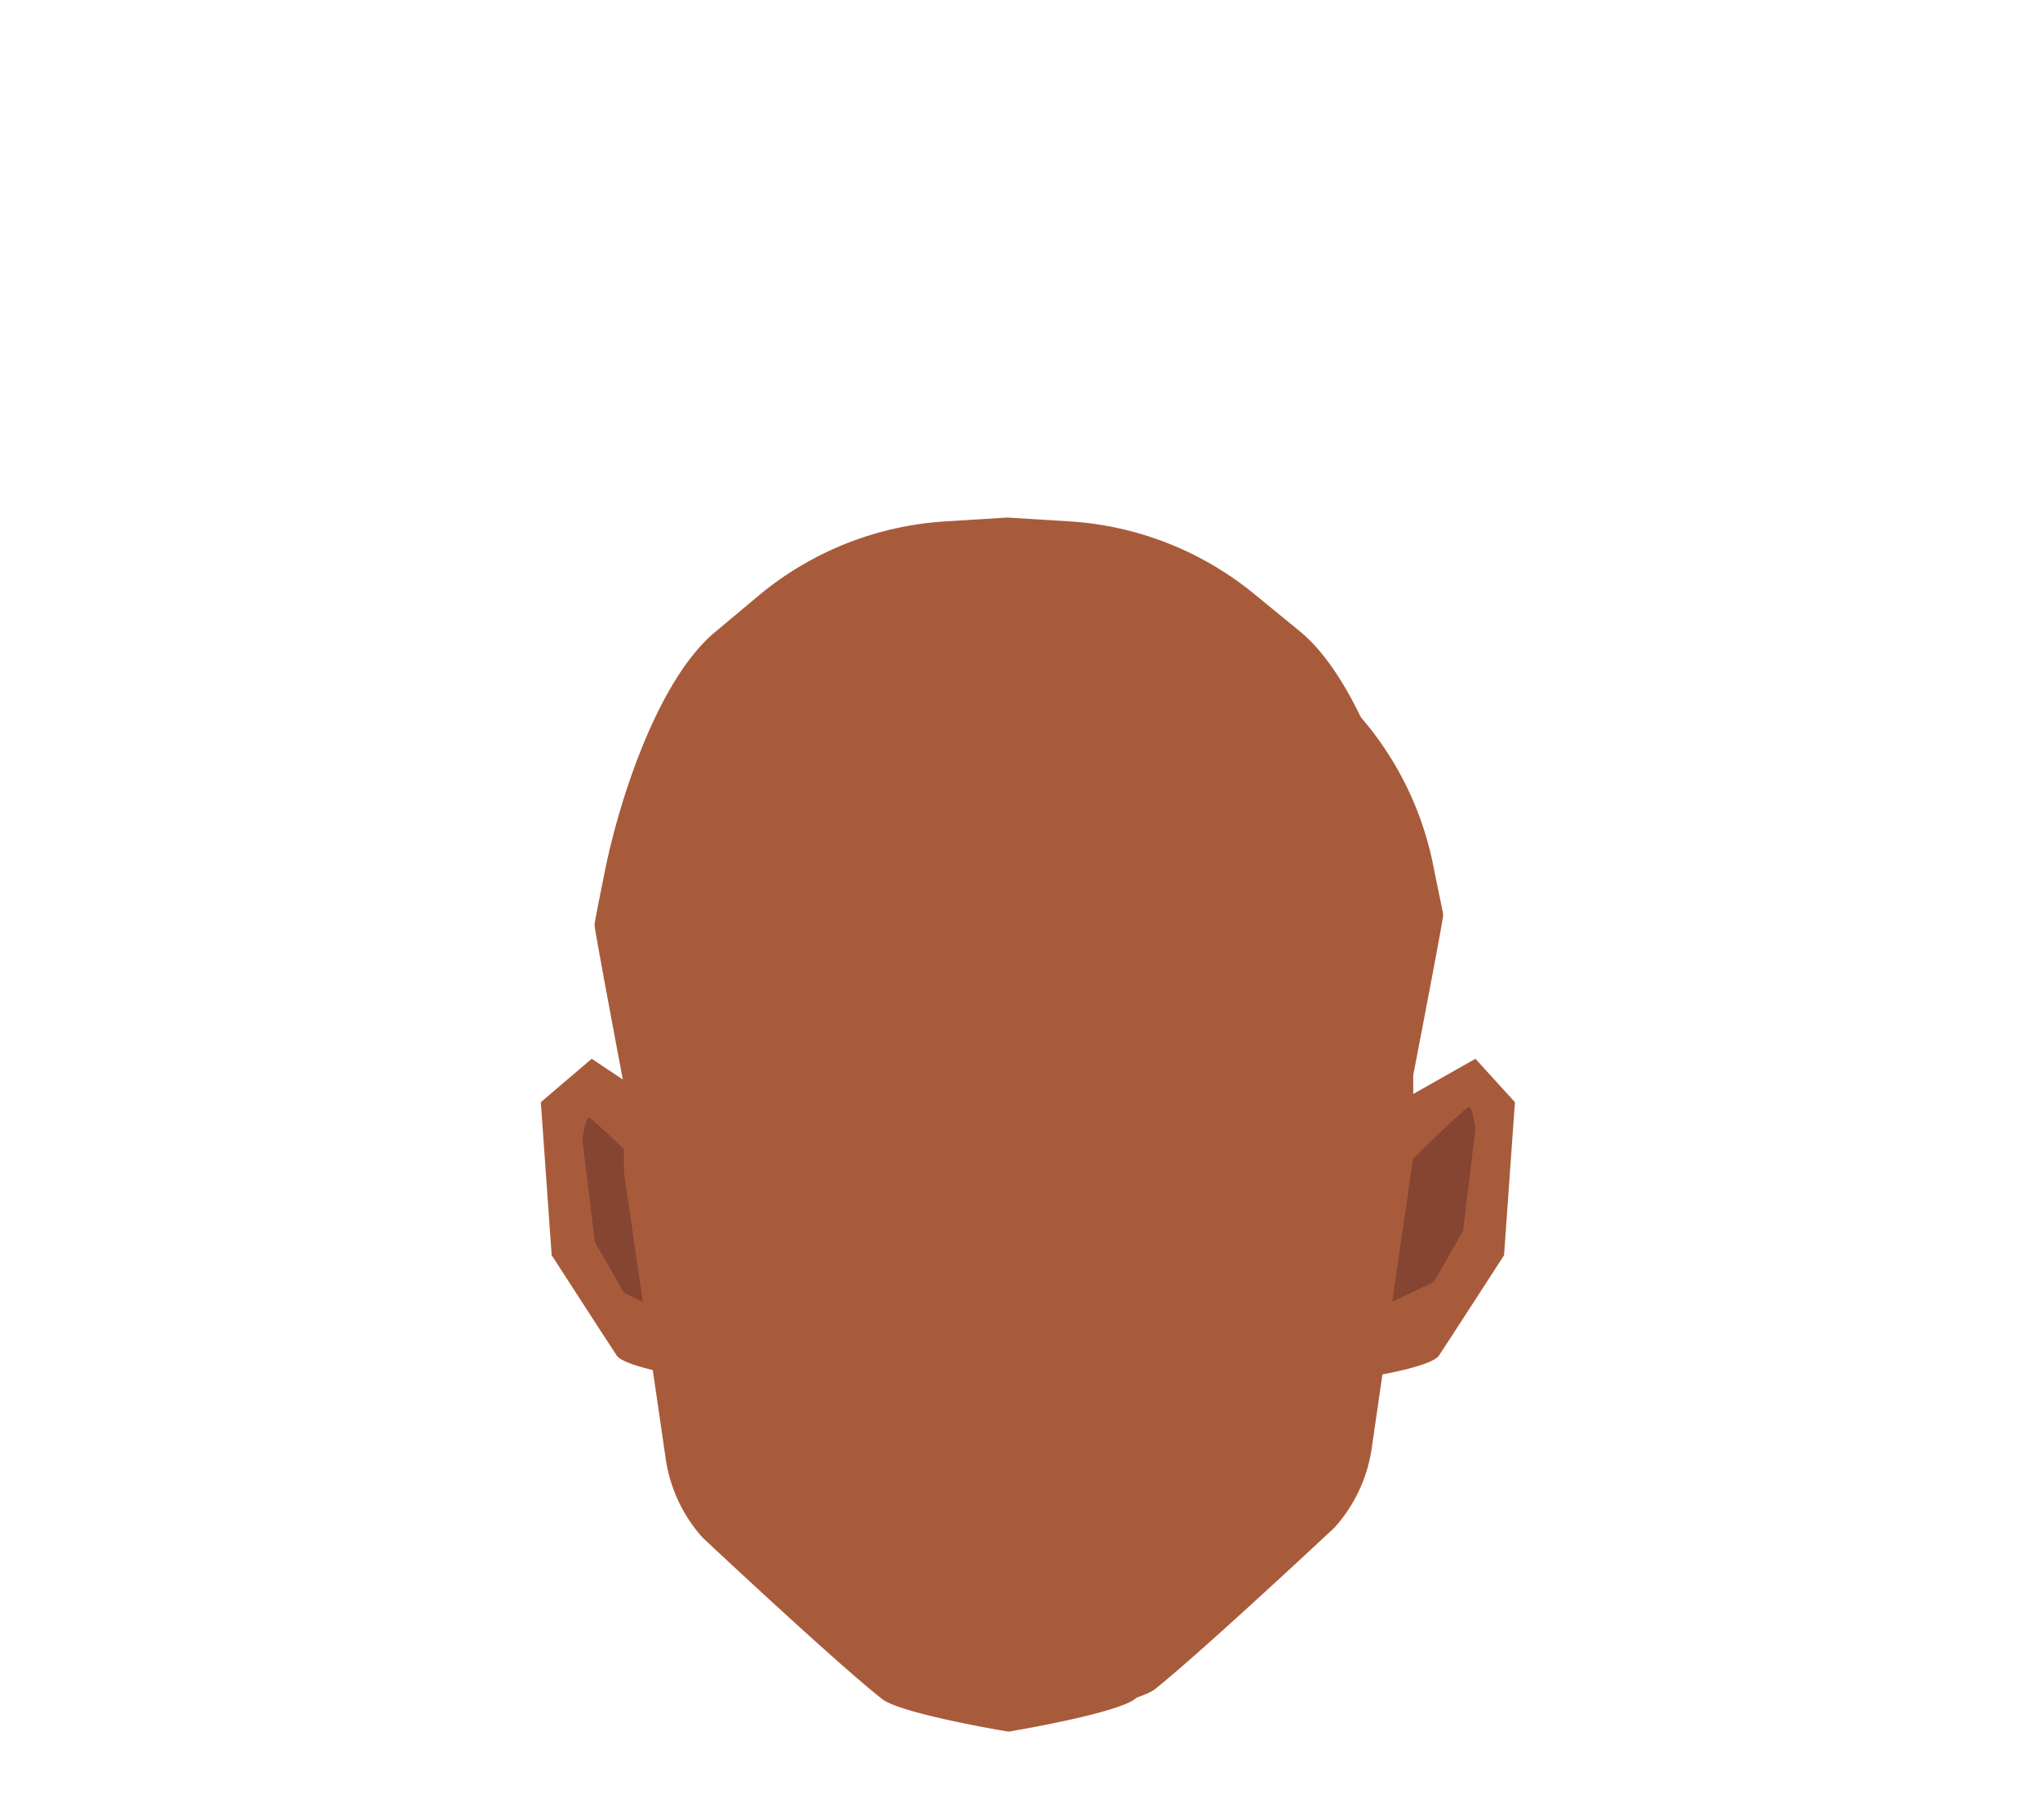<svg xmlns="http://www.w3.org/2000/svg" viewBox="0 0 188 167.78"><defs><style>.cls-1{fill:#a85b3b;}.cls-2{fill:#3e322e;}.cls-3{fill:#854532;}.cls-4{fill:#a85d3d;}</style></defs><g id="Calque_9" data-name="Calque 9"><path class="cls-1" d="M60.53,101.6l-6-4-4.69,4,1,14.11s5.35,8.28,6,9.25,5.52,1.79,5.52,1.79l3.51-14.93Z"/><path class="cls-1" d="M128.91,101.6l7.06-4,3.64,4-1,14.11s-5.35,8.28-6,9.25-5.52,1.79-5.52,1.79l-3.51-14.93Z"/><path class="cls-1" d="M132.07,79.71A29.79,29.79,0,0,0,121.69,62.5L117.44,59a29.75,29.75,0,0,0-17-6.64L94.84,52h-.11l-5.63.36a29.75,29.75,0,0,0-17,6.64L67.87,62.5A29.76,29.76,0,0,0,57.51,79.71c-.5,2.48-.89,4.46-.89,4.63,0,.48,2.71,14.81,2.71,14.81v8l.16,1.07,3.69,25.35a13.87,13.87,0,0,0,3.41,7.27s12.17,11.42,16.53,14.87c1.65,1.29,10.57,2.82,11.61,3v0h.11v0l.89-.15.57-.11c2.88-.52,8.83-1.71,10.14-2.74C110.81,152.22,123,140.8,123,140.8a13.94,13.94,0,0,0,3.41-7.27L130.11,108l.13-.89v-8S133,84.82,133,84.34C133,84.17,132.56,82.19,132.07,79.71Z"/><path class="cls-2" d="M90.71,123.05l-4.93-2-.94.86s3.14,1.75,3.46,1.86,3.78,0,3.78,0Z"/><path class="cls-2" d="M98.32,123.05l4.93-2,1.56.86a18.72,18.72,0,0,1-2.06,1.73,8.79,8.79,0,0,1-1.48.13Z"/><path class="cls-3" d="M94.92,125.56,99.15,124l1.54-.86c1.28-.72,2.89-1.64,2.89-1.68s.87.43.87.43l-1.45.8-1.6.83h2l2.61-2.07V120H103.8l-7.07,2.47H94.92Z"/><path class="cls-3" d="M94.92,125.56,90.69,124l-1.53-.86c-1.28-.72-2.9-1.64-2.9-1.68s-.87.43-.87.43l1.45.8,1.6.83h-2l-2.61-2.07V120h2.18l7.07,2.47h1.8Z"/><path class="cls-3" d="M128.3,120l1.92-13.19s4.74-4.66,5.12-4.76.63,2,.63,2l-1.14,9.43-2.7,4.7Z"/><path class="cls-3" d="M61.35,121l-1.92-13.19s-4.74-4.67-5.12-4.76-.64,2-.64,2l1.15,9.43,2.69,4.7Z"/></g><g id="Calque_1" data-name="Calque 1"><polygon class="cls-4" points="123.42 130.73 69.02 130.73 68.96 122 70.54 122.12 95.58 124.07 121.8 122.07 121.84 120.43 123.25 120.66 123.42 130.73"/><path class="cls-1" d="M130.2,80.62c-1.36-6.76-5.08-18.08-10.43-22.44l-4.25-3.48a29.75,29.75,0,0,0-17-6.64l-5.63-.35h-.1l-5.63.35a29.75,29.75,0,0,0-17,6.64L66,58.18c-5.35,4.36-9,15.68-10.32,22.44-.5,2.48-.89,4.46-.89,4.64,0,.47,2.71,14.8,2.71,14.8v8l.16,1.08,3.69,25.34a13.87,13.87,0,0,0,3.41,7.27s12.17,11.43,16.53,14.87c1.65,1.29,10.57,2.83,11.62,3v0H93l.89-.16.57-.1c2.88-.53,8.83-1.72,10.14-2.75,4.37-3.44,16.54-14.87,16.54-14.87a13.94,13.94,0,0,0,3.41-7.27l3.72-25.52.13-.9v-8s2.71-14.33,2.71-14.8C131.08,85.08,130.69,83.1,130.2,80.62Z"/><path class="cls-1" d="M108.87,97.26l-5.52,3s-4.12-2.09-4.16-2.47-.48-7.57-.48-7.57a32.5,32.5,0,0,0,4.46-.6c.27-.08,10.34-2.16,11.35-2.38s11.33,3.32,11.82,3.39.57,4.52.66,4.77a12.12,12.12,0,0,1-1.08,2.39h-5.63l-3.07-3.92s-7.06-.16-7.51.52A11.82,11.82,0,0,0,108.87,97.26Z"/><path class="cls-1" d="M77.65,97.26l5.52,3s4.12-2.09,4.16-2.47.48-7.57.48-7.57a32.5,32.5,0,0,1-4.46-.6C83.08,89.57,73,87.49,72,87.27s-11.33,3.32-11.82,3.39-.57,4.52-.66,4.77a12.12,12.12,0,0,0,1.08,2.39h5.63l3.06-3.92s7.07-.16,7.52.52A11.82,11.82,0,0,1,77.65,97.26Z"/></g></svg>